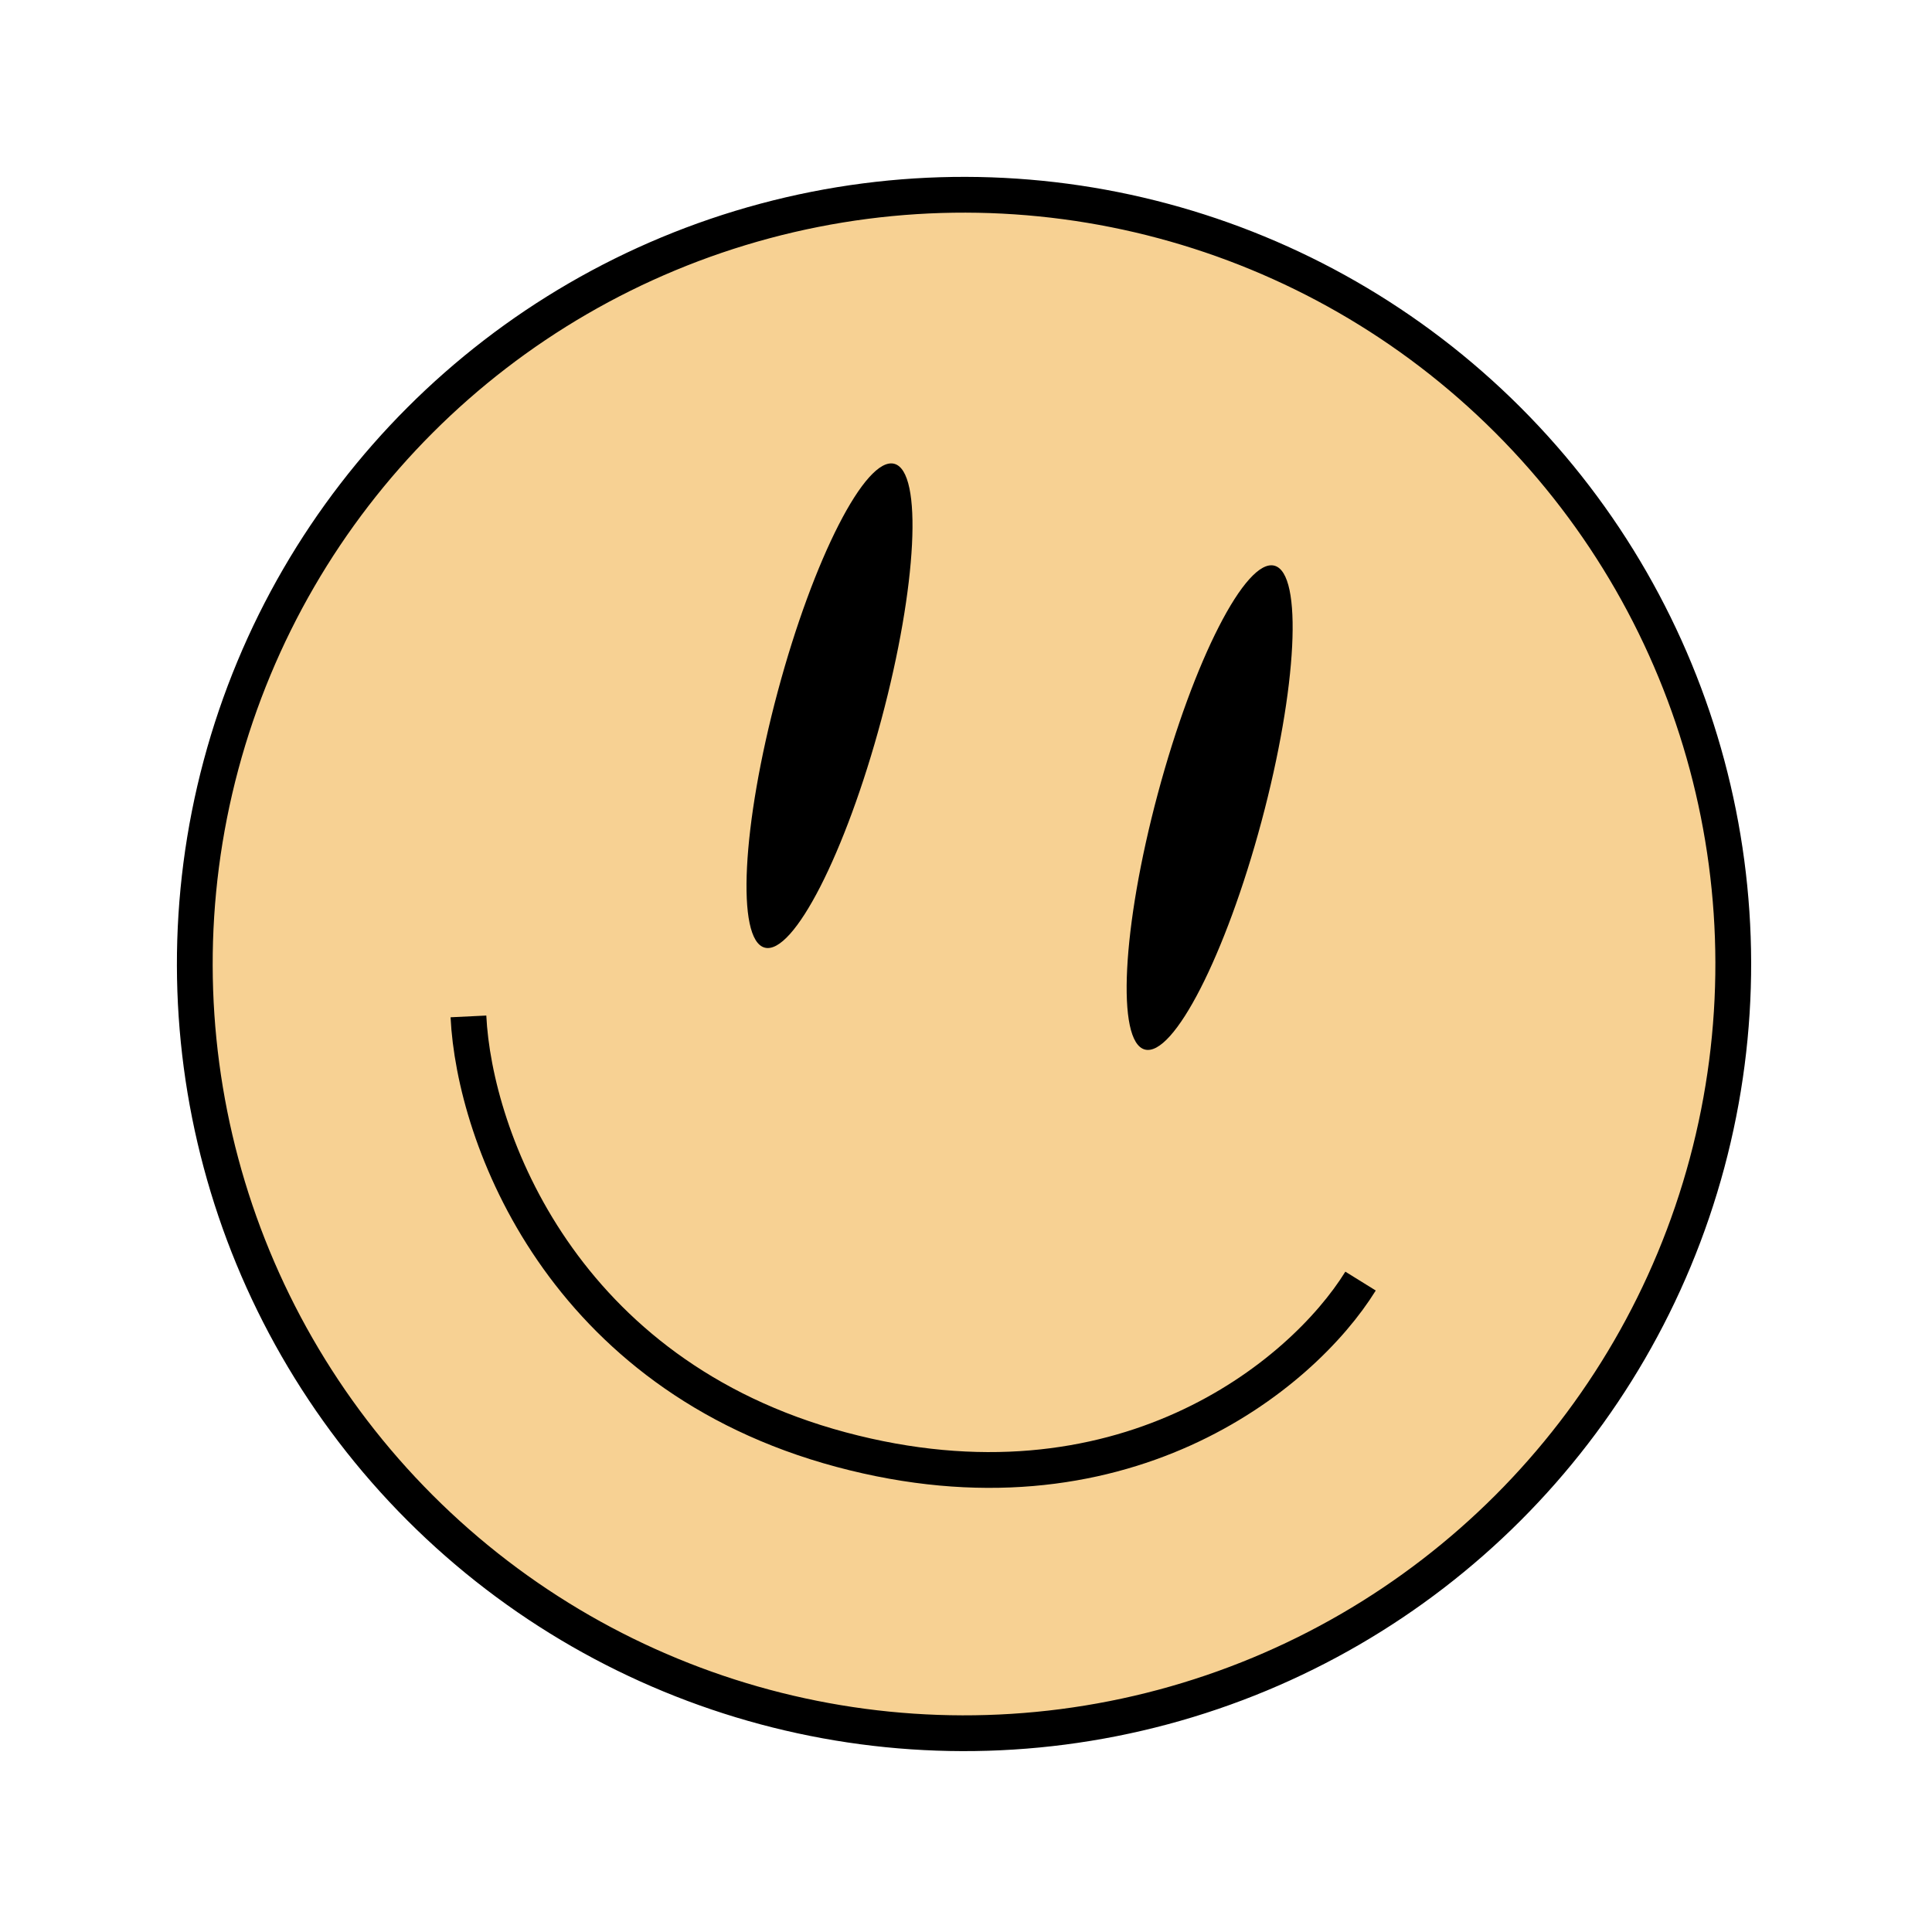 <svg width="54" height="54" viewBox="0 0 54 54" fill="none" xmlns="http://www.w3.org/2000/svg">
<circle cx="26.945" cy="26.944" r="21.5" transform="rotate(15 26.945 26.944)" fill="#F7D193" stroke="black"/>
<ellipse cx="23.185" cy="19.725" rx="1.5" ry="7" transform="rotate(15 23.185 19.725)" fill="black"/>
<ellipse cx="33.81" cy="22.573" rx="1.5" ry="7" transform="rotate(15 33.81 22.573)" fill="black"/>
<path d="M13.093 28.409C13.257 31.798 15.712 38.428 23.508 40.517C31.305 42.606 36.377 38.471 38.028 35.807" stroke="black"/>
</svg>

